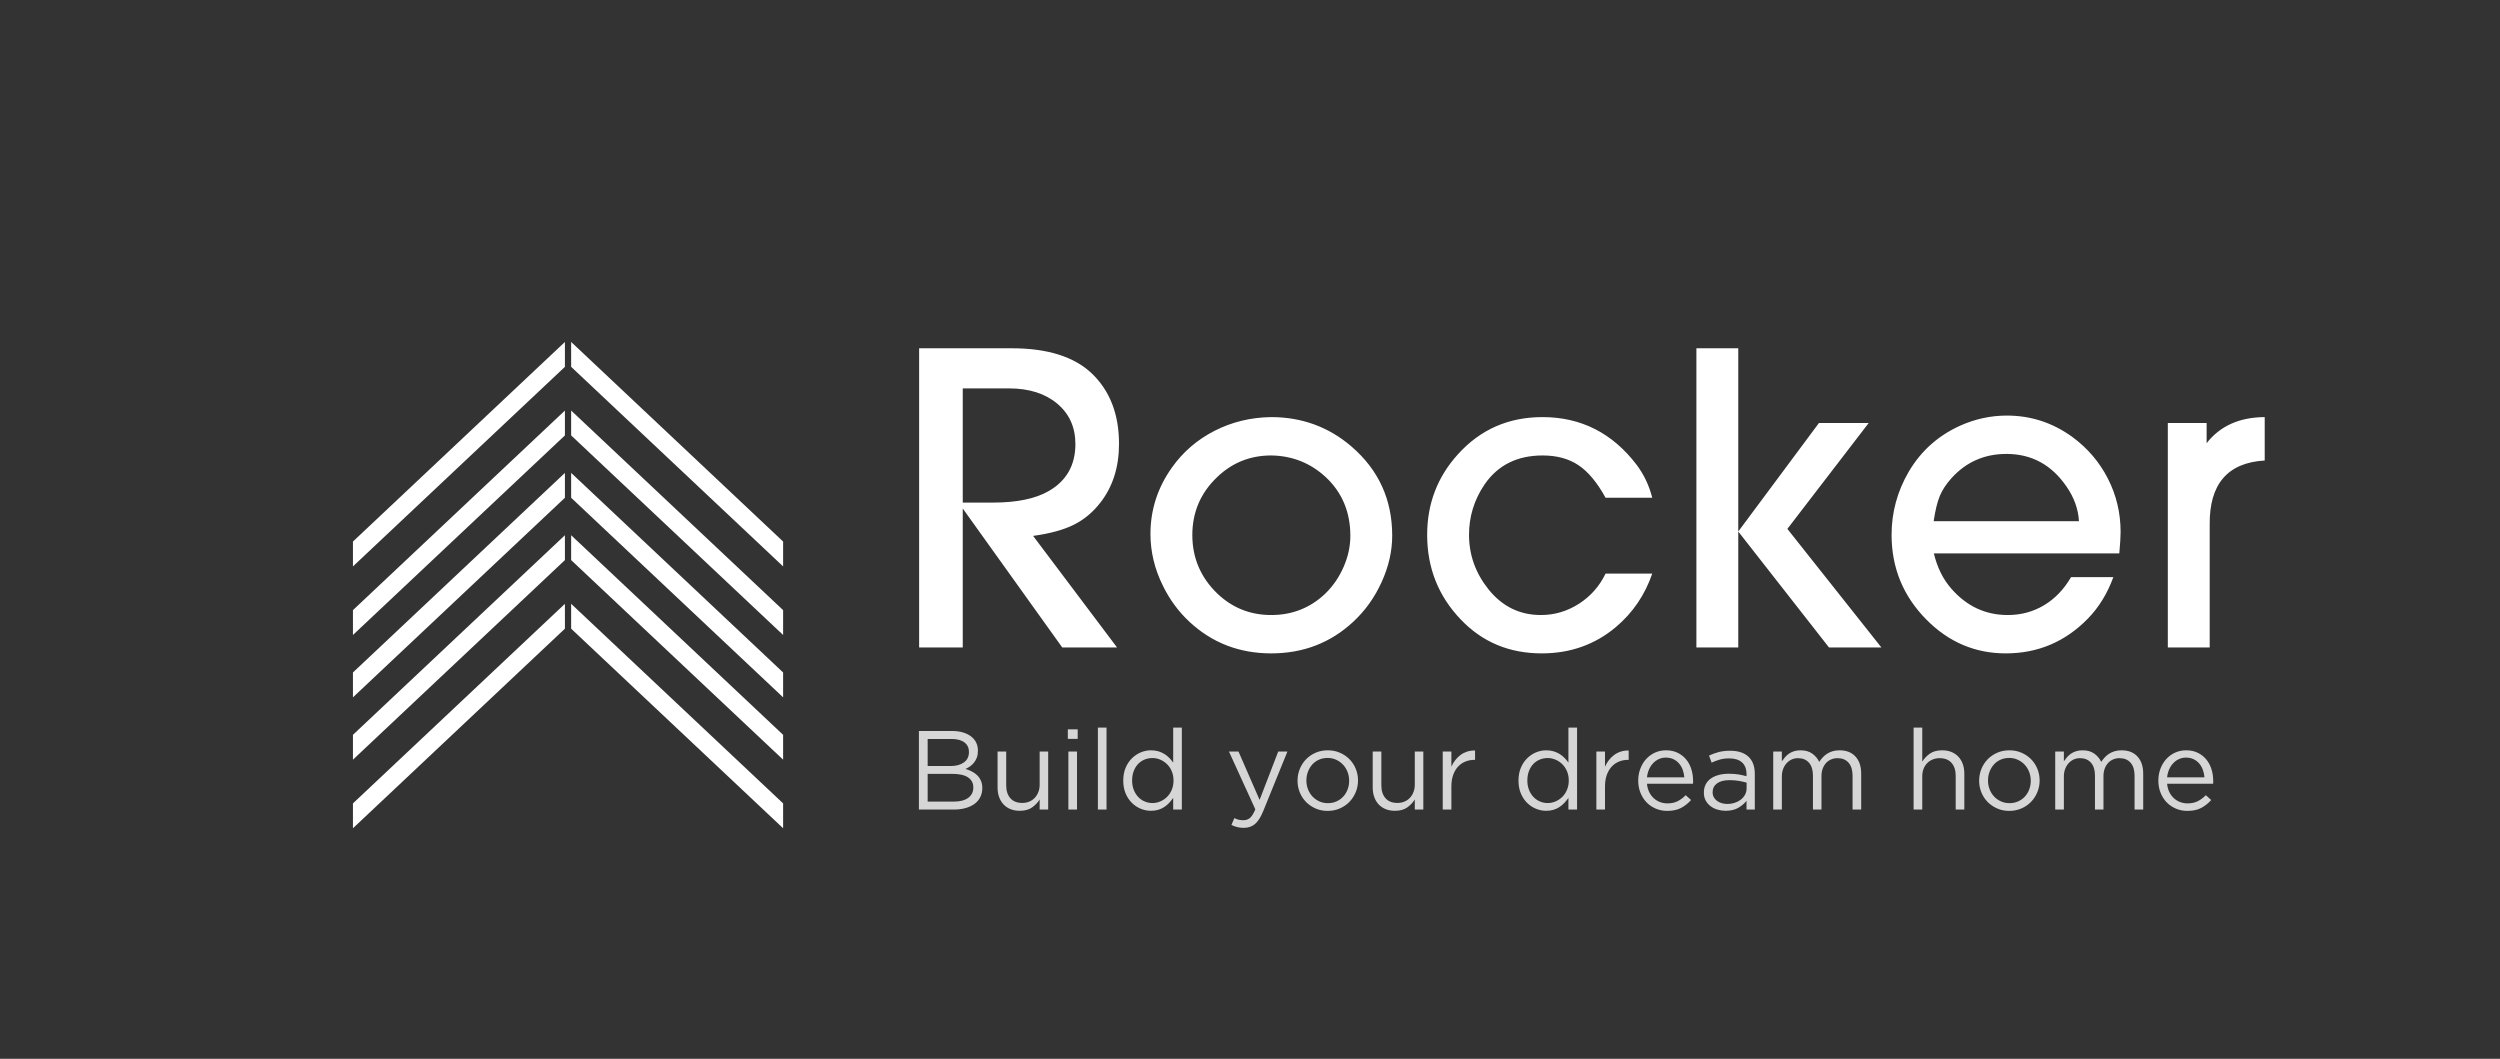 <svg width="170" height="72" viewBox="0 0 170 72" fill="none" xmlns="http://www.w3.org/2000/svg">
<rect x="0" y="0" width="170" height="72" fill="#333333" stroke="none"/>
<path d="M65.467 44.027V34.578L72.233 44.027H75.959L70.251 36.441C71.404 36.282 72.328 36.029 73.023 35.681C73.719 35.333 74.32 34.831 74.827 34.176C75.671 33.093 76.093 31.761 76.093 30.181C76.093 28.165 75.472 26.565 74.23 25.382C73.028 24.25 71.22 23.683 68.805 23.683H62.501V44.027H65.467ZM67.509 34.176H65.467V26.411H68.612C69.973 26.411 71.066 26.756 71.891 27.447C72.715 28.137 73.127 29.054 73.127 30.196C73.127 31.627 72.526 32.69 71.324 33.386C70.42 33.913 69.148 34.176 67.509 34.176ZM86.443 44.43C88.619 44.43 90.477 43.714 92.017 42.284C92.832 41.528 93.478 40.624 93.955 39.571C94.432 38.518 94.67 37.47 94.67 36.426C94.67 33.972 93.746 31.95 91.898 30.36C90.348 29.029 88.525 28.363 86.428 28.363C85.047 28.383 83.768 28.694 82.591 29.295C81.413 29.896 80.447 30.728 79.692 31.791C78.718 33.162 78.231 34.668 78.231 36.307C78.231 37.519 78.514 38.697 79.081 39.839C79.538 40.773 80.139 41.588 80.884 42.284C82.424 43.714 84.277 44.43 86.443 44.43ZM86.443 41.822C85.013 41.822 83.785 41.33 82.762 40.346C81.639 39.253 81.078 37.932 81.078 36.382C81.078 34.831 81.639 33.52 82.762 32.447C83.785 31.463 85.013 30.971 86.443 30.971C87.874 30.991 89.111 31.483 90.154 32.447C91.267 33.49 91.824 34.822 91.824 36.441C91.824 37.147 91.672 37.847 91.369 38.543C91.066 39.238 90.656 39.839 90.14 40.346C89.116 41.33 87.884 41.822 86.443 41.822ZM104.842 44.43C106.779 44.43 108.458 43.834 109.879 42.641C111.032 41.667 111.856 40.455 112.353 39.005H109.179C108.761 39.869 108.155 40.555 107.36 41.061C106.565 41.568 105.706 41.822 104.782 41.822C103.341 41.822 102.154 41.24 101.22 40.078C100.336 38.975 99.893 37.738 99.893 36.367C99.893 35.125 100.246 33.982 100.952 32.939C101.856 31.627 103.172 30.971 104.901 30.971C105.865 30.971 106.677 31.192 107.338 31.635C107.999 32.077 108.612 32.815 109.179 33.848H112.353C112.144 33.023 111.792 32.278 111.295 31.612C109.646 29.446 107.509 28.363 104.886 28.363C102.581 28.363 100.668 29.203 99.148 30.882C97.747 32.422 97.047 34.25 97.047 36.367C97.047 38.622 97.812 40.545 99.342 42.135C100.803 43.665 102.636 44.43 104.842 44.43ZM118.202 36.143L124.372 44.027H127.934L121.541 35.964L127.07 28.766H123.687L118.202 36.143ZM118.202 36.143V23.683H115.355V44.027H118.202V36.143ZM136.392 44.43C138.578 44.43 140.441 43.64 141.981 42.06C142.726 41.295 143.302 40.356 143.709 39.243H140.833C140.346 40.078 139.733 40.716 138.992 41.158C138.252 41.6 137.43 41.822 136.526 41.822C135.006 41.822 133.724 41.22 132.681 40.018C132.124 39.382 131.732 38.587 131.503 37.633H144.112C144.171 36.988 144.201 36.501 144.201 36.173C144.201 34.881 143.913 33.672 143.337 32.544C142.761 31.416 141.951 30.47 140.908 29.705C139.576 28.741 138.096 28.259 136.466 28.259C135.363 28.259 134.295 28.492 133.262 28.959C131.781 29.635 130.629 30.668 129.804 32.059C129.019 33.401 128.627 34.837 128.627 36.367C128.627 38.622 129.422 40.55 131.011 42.149C132.522 43.67 134.315 44.43 136.392 44.43ZM141.37 35.443H131.488C131.597 34.707 131.737 34.136 131.905 33.729C132.074 33.321 132.338 32.919 132.695 32.521C133.689 31.419 134.936 30.867 136.436 30.867C138.155 30.867 139.521 31.612 140.535 33.103C141.042 33.838 141.32 34.618 141.37 35.443ZM150.259 44.027V35.681C150.229 32.919 151.476 31.463 154 31.314V28.363C152.281 28.373 150.964 28.964 150.05 30.137V28.766H147.412V44.027H150.259Z" fill="white"/>
<path opacity="0.8" d="M64.859 55.05C65.148 55.05 65.413 55.017 65.652 54.951C65.891 54.884 66.096 54.789 66.266 54.664C66.437 54.54 66.568 54.386 66.659 54.203C66.751 54.02 66.797 53.814 66.797 53.585C66.797 53.401 66.766 53.239 66.705 53.096C66.644 52.954 66.563 52.832 66.461 52.73C66.359 52.628 66.239 52.541 66.099 52.467C65.959 52.393 65.81 52.333 65.652 52.287C65.759 52.242 65.862 52.184 65.961 52.116C66.06 52.047 66.151 51.962 66.232 51.86C66.314 51.758 66.378 51.641 66.427 51.509C66.475 51.377 66.499 51.222 66.499 51.044C66.499 50.84 66.459 50.656 66.377 50.49C66.296 50.325 66.179 50.185 66.026 50.071C65.873 49.956 65.69 49.867 65.477 49.804C65.263 49.74 65.024 49.708 64.759 49.708H62.485V55.05H64.859ZM64.66 52.089H63.081V50.25H64.706C65.088 50.25 65.38 50.329 65.584 50.486C65.787 50.644 65.889 50.858 65.889 51.127C65.889 51.443 65.774 51.682 65.545 51.845C65.316 52.008 65.021 52.089 64.66 52.089ZM64.874 54.508H63.081V52.623H64.767C65.235 52.623 65.589 52.703 65.828 52.864C66.067 53.024 66.186 53.251 66.186 53.547C66.186 53.852 66.069 54.088 65.835 54.256C65.601 54.424 65.281 54.508 64.874 54.508ZM69.346 55.134C69.686 55.134 69.964 55.059 70.177 54.909C70.391 54.758 70.564 54.577 70.696 54.363V55.05H71.276V51.105H70.696V53.363C70.696 53.547 70.666 53.714 70.605 53.867C70.543 54.02 70.461 54.151 70.357 54.26C70.252 54.369 70.128 54.453 69.983 54.512C69.838 54.57 69.681 54.6 69.513 54.6C69.162 54.6 68.893 54.493 68.704 54.279C68.516 54.065 68.422 53.775 68.422 53.409V51.105H67.835V53.554C67.835 53.788 67.869 54.002 67.938 54.195C68.006 54.388 68.106 54.555 68.235 54.695C68.365 54.835 68.523 54.943 68.708 55.019C68.894 55.096 69.106 55.134 69.346 55.134ZM73.283 50.242V49.594H72.612V50.242H73.283ZM73.237 55.05V51.105H72.65V55.05H73.237ZM75.244 55.05V49.479H74.656V55.05H75.244ZM78.266 55.134C78.449 55.134 78.616 55.111 78.766 55.065C78.916 55.019 79.052 54.956 79.174 54.874C79.296 54.793 79.407 54.699 79.506 54.592C79.605 54.485 79.695 54.373 79.777 54.256V55.05H80.364V49.479H79.777V51.86C79.701 51.748 79.613 51.641 79.514 51.54C79.414 51.438 79.304 51.349 79.182 51.273C79.059 51.196 78.922 51.135 78.77 51.089C78.617 51.044 78.449 51.021 78.266 51.021C78.027 51.021 77.795 51.068 77.572 51.162C77.348 51.256 77.147 51.391 76.969 51.566C76.791 51.742 76.648 51.957 76.541 52.211C76.434 52.465 76.381 52.755 76.381 53.081C76.381 53.407 76.434 53.697 76.541 53.951C76.648 54.205 76.791 54.42 76.969 54.596C77.147 54.771 77.348 54.905 77.572 54.996C77.795 55.088 78.027 55.134 78.266 55.134ZM78.373 54.607C78.184 54.607 78.007 54.572 77.839 54.5C77.671 54.429 77.523 54.326 77.396 54.191C77.269 54.056 77.168 53.895 77.095 53.707C77.021 53.519 76.984 53.307 76.984 53.073C76.984 52.834 77.021 52.619 77.095 52.429C77.168 52.238 77.268 52.078 77.392 51.948C77.517 51.818 77.663 51.719 77.831 51.65C77.999 51.581 78.179 51.547 78.373 51.547C78.556 51.547 78.733 51.584 78.903 51.658C79.073 51.732 79.226 51.835 79.361 51.967C79.496 52.099 79.603 52.259 79.681 52.448C79.76 52.636 79.8 52.844 79.8 53.073C79.8 53.302 79.76 53.512 79.681 53.703C79.603 53.894 79.496 54.055 79.361 54.188C79.226 54.32 79.073 54.423 78.903 54.496C78.733 54.57 78.556 54.607 78.373 54.607ZM84.577 56.294C84.872 56.294 85.122 56.21 85.328 56.042C85.534 55.874 85.721 55.587 85.889 55.179L87.545 51.105H86.919L85.653 54.394L84.218 51.105H83.569L85.363 55.035C85.246 55.314 85.126 55.508 85.004 55.614C84.882 55.721 84.732 55.775 84.554 55.775C84.427 55.775 84.316 55.763 84.222 55.74C84.128 55.718 84.032 55.681 83.936 55.63L83.737 56.095C83.87 56.161 84.002 56.211 84.134 56.244C84.266 56.277 84.414 56.294 84.577 56.294ZM90.277 55.141C90.572 55.141 90.847 55.087 91.101 54.977C91.355 54.868 91.574 54.719 91.757 54.531C91.94 54.343 92.084 54.123 92.188 53.871C92.293 53.619 92.345 53.353 92.345 53.073C92.345 52.794 92.294 52.529 92.192 52.28C92.091 52.031 91.948 51.813 91.765 51.627C91.582 51.442 91.364 51.294 91.112 51.185C90.861 51.075 90.587 51.021 90.292 51.021C89.992 51.021 89.716 51.075 89.464 51.185C89.212 51.294 88.995 51.443 88.812 51.631C88.629 51.819 88.486 52.039 88.384 52.291C88.283 52.543 88.232 52.809 88.232 53.089C88.232 53.368 88.283 53.633 88.384 53.882C88.486 54.132 88.629 54.349 88.812 54.535C88.995 54.72 89.211 54.868 89.46 54.977C89.71 55.087 89.982 55.141 90.277 55.141ZM90.292 54.615C90.084 54.615 89.89 54.574 89.712 54.493C89.534 54.411 89.38 54.302 89.251 54.165C89.121 54.027 89.019 53.864 88.945 53.676C88.871 53.488 88.835 53.287 88.835 53.073C88.835 52.86 88.87 52.66 88.942 52.474C89.013 52.289 89.111 52.126 89.235 51.986C89.36 51.846 89.511 51.737 89.689 51.658C89.867 51.579 90.063 51.54 90.277 51.54C90.485 51.54 90.679 51.58 90.857 51.662C91.035 51.743 91.19 51.854 91.322 51.994C91.454 52.133 91.558 52.298 91.631 52.486C91.705 52.674 91.742 52.875 91.742 53.089C91.742 53.302 91.706 53.502 91.635 53.688C91.564 53.873 91.465 54.035 91.338 54.172C91.21 54.31 91.058 54.418 90.88 54.496C90.702 54.575 90.506 54.615 90.292 54.615ZM94.855 55.134C95.196 55.134 95.474 55.059 95.687 54.909C95.901 54.758 96.074 54.577 96.206 54.363V55.05H96.786V51.105H96.206V53.363C96.206 53.547 96.175 53.714 96.114 53.867C96.053 54.02 95.971 54.151 95.866 54.26C95.762 54.369 95.638 54.453 95.493 54.512C95.347 54.57 95.191 54.6 95.023 54.6C94.672 54.6 94.403 54.493 94.214 54.279C94.026 54.065 93.932 53.775 93.932 53.409V51.105H93.344V53.554C93.344 53.788 93.379 54.002 93.448 54.195C93.516 54.388 93.615 54.555 93.745 54.695C93.875 54.835 94.032 54.943 94.218 55.019C94.404 55.096 94.616 55.134 94.855 55.134ZM98.694 55.05V53.478C98.694 53.183 98.734 52.922 98.816 52.696C98.897 52.469 99.009 52.28 99.151 52.127C99.294 51.974 99.461 51.86 99.651 51.784C99.842 51.708 100.044 51.669 100.258 51.669H100.304V51.036C100.116 51.031 99.94 51.054 99.777 51.105C99.615 51.156 99.464 51.23 99.327 51.33C99.19 51.429 99.068 51.547 98.961 51.685C98.854 51.822 98.765 51.972 98.694 52.135V51.105H98.106V55.05H98.694ZM105.142 55.134C105.325 55.134 105.491 55.111 105.642 55.065C105.792 55.019 105.928 54.956 106.05 54.874C106.172 54.793 106.283 54.699 106.382 54.592C106.481 54.485 106.571 54.373 106.653 54.256V55.05H107.24V49.479H106.653V51.86C106.576 51.748 106.489 51.641 106.389 51.54C106.29 51.438 106.18 51.349 106.057 51.273C105.935 51.196 105.798 51.135 105.645 51.089C105.493 51.044 105.325 51.021 105.142 51.021C104.903 51.021 104.671 51.068 104.447 51.162C104.223 51.256 104.023 51.391 103.844 51.566C103.666 51.742 103.524 51.957 103.417 52.211C103.31 52.465 103.257 52.755 103.257 53.081C103.257 53.407 103.31 53.697 103.417 53.951C103.524 54.205 103.666 54.42 103.844 54.596C104.023 54.771 104.223 54.905 104.447 54.996C104.671 55.088 104.903 55.134 105.142 55.134ZM105.249 54.607C105.06 54.607 104.882 54.572 104.714 54.5C104.547 54.429 104.399 54.326 104.272 54.191C104.145 54.056 104.044 53.895 103.97 53.707C103.897 53.519 103.86 53.307 103.86 53.073C103.86 52.834 103.897 52.619 103.97 52.429C104.044 52.238 104.143 52.078 104.268 51.948C104.393 51.818 104.539 51.719 104.707 51.65C104.875 51.581 105.055 51.547 105.249 51.547C105.432 51.547 105.608 51.584 105.779 51.658C105.949 51.732 106.102 51.835 106.237 51.967C106.372 52.099 106.478 52.259 106.557 52.448C106.636 52.636 106.676 52.844 106.676 53.073C106.676 53.302 106.636 53.512 106.557 53.703C106.478 53.894 106.372 54.055 106.237 54.188C106.102 54.32 105.949 54.423 105.779 54.496C105.608 54.57 105.432 54.607 105.249 54.607ZM109.14 55.05V53.478C109.14 53.183 109.181 52.922 109.262 52.696C109.344 52.469 109.456 52.28 109.598 52.127C109.741 51.974 109.907 51.86 110.098 51.784C110.289 51.708 110.491 51.669 110.705 51.669H110.75V51.036C110.562 51.031 110.387 51.054 110.224 51.105C110.061 51.156 109.911 51.23 109.774 51.33C109.636 51.429 109.514 51.547 109.407 51.685C109.301 51.822 109.212 51.972 109.14 52.135V51.105H108.553V55.05H109.14ZM113.368 55.141C113.744 55.141 114.06 55.074 114.314 54.939C114.568 54.804 114.795 54.625 114.993 54.401L114.627 54.073C114.464 54.241 114.285 54.376 114.089 54.477C113.893 54.579 113.658 54.63 113.383 54.63C113.21 54.63 113.045 54.601 112.887 54.542C112.729 54.484 112.587 54.397 112.46 54.283C112.333 54.168 112.228 54.029 112.147 53.863C112.065 53.698 112.015 53.508 111.994 53.295H115.123C115.128 53.259 115.13 53.226 115.13 53.196V53.111C115.13 52.822 115.09 52.549 115.008 52.295C114.927 52.041 114.807 51.819 114.65 51.631C114.492 51.443 114.299 51.294 114.07 51.185C113.841 51.075 113.581 51.021 113.291 51.021C113.017 51.021 112.764 51.074 112.532 51.181C112.301 51.288 112.101 51.434 111.933 51.62C111.765 51.805 111.634 52.024 111.54 52.276C111.446 52.528 111.399 52.796 111.399 53.081C111.399 53.386 111.451 53.666 111.555 53.92C111.66 54.175 111.801 54.392 111.979 54.573C112.157 54.753 112.366 54.893 112.605 54.992C112.844 55.092 113.098 55.141 113.368 55.141ZM114.535 52.86H111.994C112.015 52.666 112.06 52.488 112.132 52.326C112.203 52.163 112.294 52.022 112.406 51.902C112.518 51.782 112.648 51.688 112.795 51.62C112.943 51.551 113.103 51.517 113.276 51.517C113.475 51.517 113.649 51.554 113.799 51.627C113.949 51.701 114.076 51.799 114.18 51.921C114.285 52.043 114.366 52.186 114.425 52.348C114.483 52.511 114.52 52.682 114.535 52.86ZM117.336 55.134C117.687 55.134 117.978 55.065 118.21 54.928C118.441 54.79 118.625 54.633 118.763 54.455V55.05H119.327V52.638C119.327 52.114 119.182 51.719 118.892 51.452C118.603 51.185 118.188 51.051 117.649 51.051C117.359 51.051 117.102 51.081 116.878 51.139C116.654 51.197 116.433 51.278 116.214 51.379L116.39 51.86C116.573 51.774 116.76 51.704 116.95 51.65C117.141 51.597 117.354 51.57 117.588 51.57C117.959 51.57 118.248 51.66 118.454 51.841C118.66 52.022 118.763 52.29 118.763 52.646V52.783C118.585 52.733 118.402 52.692 118.213 52.661C118.025 52.631 117.804 52.615 117.549 52.615C117.3 52.615 117.073 52.644 116.867 52.7C116.66 52.755 116.482 52.837 116.332 52.944C116.182 53.05 116.067 53.184 115.985 53.344C115.904 53.505 115.863 53.689 115.863 53.898C115.863 54.106 115.905 54.287 115.989 54.439C116.073 54.592 116.185 54.72 116.325 54.825C116.465 54.929 116.622 55.007 116.798 55.057C116.973 55.108 117.153 55.134 117.336 55.134ZM117.45 54.668C117.318 54.668 117.192 54.65 117.073 54.615C116.953 54.579 116.847 54.527 116.756 54.458C116.664 54.39 116.592 54.307 116.538 54.21C116.485 54.114 116.458 54.002 116.458 53.875C116.458 53.62 116.557 53.419 116.756 53.272C116.954 53.124 117.239 53.05 117.611 53.05C117.855 53.05 118.072 53.068 118.263 53.104C118.454 53.139 118.623 53.178 118.77 53.218V53.6C118.77 53.758 118.736 53.901 118.667 54.031C118.599 54.161 118.505 54.273 118.385 54.367C118.265 54.461 118.126 54.535 117.965 54.588C117.805 54.642 117.633 54.668 117.45 54.668ZM121.166 55.05V52.799C121.166 52.615 121.194 52.449 121.25 52.299C121.306 52.149 121.384 52.018 121.483 51.906C121.582 51.794 121.698 51.708 121.83 51.646C121.963 51.585 122.108 51.555 122.265 51.555C122.581 51.555 122.829 51.658 123.009 51.864C123.19 52.07 123.28 52.359 123.28 52.73V55.05H123.86V52.776C123.86 52.583 123.889 52.41 123.948 52.257C124.006 52.104 124.085 51.976 124.184 51.871C124.284 51.767 124.399 51.688 124.532 51.635C124.664 51.581 124.804 51.555 124.951 51.555C125.272 51.555 125.522 51.658 125.703 51.864C125.884 52.07 125.974 52.364 125.974 52.745V55.05H126.561V52.608C126.561 52.114 126.432 51.727 126.172 51.444C125.913 51.162 125.554 51.021 125.096 51.021C124.923 51.021 124.767 51.041 124.627 51.082C124.487 51.122 124.361 51.178 124.249 51.25C124.137 51.321 124.037 51.405 123.948 51.501C123.859 51.598 123.779 51.7 123.708 51.807C123.601 51.583 123.443 51.396 123.234 51.246C123.026 51.096 122.761 51.021 122.441 51.021C122.273 51.021 122.125 51.041 121.998 51.082C121.871 51.122 121.757 51.177 121.655 51.246C121.553 51.315 121.463 51.395 121.384 51.486C121.305 51.578 121.233 51.672 121.166 51.769V51.105H120.579V55.05H121.166ZM130.713 55.05V52.791C130.713 52.608 130.742 52.44 130.8 52.287C130.859 52.135 130.942 52.004 131.048 51.894C131.155 51.785 131.281 51.701 131.426 51.643C131.571 51.584 131.728 51.555 131.895 51.555C132.246 51.555 132.516 51.662 132.704 51.875C132.893 52.089 132.987 52.379 132.987 52.745V55.05H133.574V52.6C133.574 52.366 133.54 52.153 133.471 51.959C133.403 51.766 133.303 51.599 133.174 51.459C133.044 51.32 132.886 51.212 132.7 51.135C132.515 51.059 132.302 51.021 132.063 51.021C131.722 51.021 131.445 51.096 131.232 51.246C131.018 51.396 130.845 51.578 130.713 51.791V49.479H130.125V55.05H130.713ZM136.627 55.141C136.922 55.141 137.196 55.087 137.451 54.977C137.705 54.868 137.924 54.719 138.107 54.531C138.29 54.343 138.434 54.123 138.538 53.871C138.642 53.619 138.695 53.353 138.695 53.073C138.695 52.794 138.644 52.529 138.542 52.28C138.44 52.031 138.298 51.813 138.115 51.627C137.931 51.442 137.714 51.294 137.462 51.185C137.21 51.075 136.937 51.021 136.642 51.021C136.342 51.021 136.066 51.075 135.814 51.185C135.562 51.294 135.345 51.443 135.161 51.631C134.978 51.819 134.836 52.039 134.734 52.291C134.632 52.543 134.581 52.809 134.581 53.089C134.581 53.368 134.632 53.633 134.734 53.882C134.836 54.132 134.978 54.349 135.161 54.535C135.345 54.72 135.561 54.868 135.81 54.977C136.059 55.087 136.331 55.141 136.627 55.141ZM136.642 54.615C136.433 54.615 136.24 54.574 136.062 54.493C135.884 54.411 135.73 54.302 135.6 54.165C135.47 54.027 135.369 53.864 135.295 53.676C135.221 53.488 135.184 53.287 135.184 53.073C135.184 52.86 135.22 52.66 135.291 52.474C135.362 52.289 135.46 52.126 135.585 51.986C135.71 51.846 135.861 51.737 136.039 51.658C136.217 51.579 136.413 51.54 136.627 51.54C136.835 51.54 137.028 51.58 137.206 51.662C137.385 51.743 137.54 51.854 137.672 51.994C137.804 52.133 137.907 52.298 137.981 52.486C138.055 52.674 138.092 52.875 138.092 53.089C138.092 53.302 138.056 53.502 137.985 53.688C137.914 53.873 137.814 54.035 137.687 54.172C137.56 54.31 137.407 54.418 137.229 54.496C137.051 54.575 136.855 54.615 136.642 54.615ZM140.343 55.05V52.799C140.343 52.615 140.371 52.449 140.427 52.299C140.483 52.149 140.56 52.018 140.659 51.906C140.759 51.794 140.874 51.708 141.007 51.646C141.139 51.585 141.284 51.555 141.442 51.555C141.757 51.555 142.005 51.658 142.186 51.864C142.366 52.07 142.457 52.359 142.457 52.73V55.05H143.036V52.776C143.036 52.583 143.066 52.41 143.124 52.257C143.183 52.104 143.262 51.976 143.361 51.871C143.46 51.767 143.576 51.688 143.708 51.635C143.84 51.581 143.98 51.555 144.128 51.555C144.448 51.555 144.699 51.658 144.879 51.864C145.06 52.07 145.15 52.364 145.15 52.745V55.05H145.738V52.608C145.738 52.114 145.608 51.727 145.349 51.444C145.089 51.162 144.73 51.021 144.273 51.021C144.1 51.021 143.943 51.041 143.803 51.082C143.663 51.122 143.538 51.178 143.426 51.25C143.314 51.321 143.213 51.405 143.124 51.501C143.035 51.598 142.955 51.7 142.884 51.807C142.777 51.583 142.619 51.396 142.411 51.246C142.202 51.096 141.938 51.021 141.617 51.021C141.449 51.021 141.302 51.041 141.175 51.082C141.047 51.122 140.933 51.177 140.831 51.246C140.729 51.315 140.639 51.395 140.56 51.486C140.481 51.578 140.409 51.672 140.343 51.769V51.105H139.755V55.05H140.343ZM148.737 55.141C149.113 55.141 149.429 55.074 149.683 54.939C149.937 54.804 150.164 54.625 150.362 54.401L149.996 54.073C149.833 54.241 149.654 54.376 149.458 54.477C149.262 54.579 149.027 54.63 148.752 54.63C148.579 54.63 148.414 54.601 148.256 54.542C148.098 54.484 147.956 54.397 147.829 54.283C147.701 54.168 147.597 54.029 147.516 53.863C147.434 53.698 147.383 53.508 147.363 53.295H150.492C150.497 53.259 150.499 53.226 150.499 53.196V53.111C150.499 52.822 150.459 52.549 150.377 52.295C150.296 52.041 150.176 51.819 150.019 51.631C149.861 51.443 149.668 51.294 149.439 51.185C149.21 51.075 148.95 51.021 148.66 51.021C148.386 51.021 148.133 51.074 147.901 51.181C147.67 51.288 147.47 51.434 147.302 51.62C147.134 51.805 147.003 52.024 146.909 52.276C146.815 52.528 146.768 52.796 146.768 53.081C146.768 53.386 146.82 53.666 146.924 53.92C147.029 54.175 147.17 54.392 147.348 54.573C147.526 54.753 147.735 54.893 147.974 54.992C148.213 55.092 148.467 55.141 148.737 55.141ZM149.904 52.86H147.363C147.383 52.666 147.429 52.488 147.5 52.326C147.572 52.163 147.663 52.022 147.775 51.902C147.887 51.782 148.017 51.688 148.164 51.62C148.312 51.551 148.472 51.517 148.645 51.517C148.844 51.517 149.018 51.554 149.168 51.627C149.318 51.701 149.445 51.799 149.549 51.921C149.654 52.043 149.735 52.186 149.794 52.348C149.852 52.511 149.889 52.682 149.904 52.86Z" fill="white"/>
<path fill-rule="evenodd" clip-rule="evenodd" d="M38.414 41.06V42.75L24 56.321V54.631L38.414 41.06ZM38.838 41.06L53.252 54.631V56.321L38.838 42.751V41.06ZM38.414 36.396V38.087L24 51.658V49.968L38.414 36.396ZM38.838 36.396L53.252 49.968V51.658L38.838 38.087V36.396ZM38.414 32.157V33.848L24 47.419V45.728L38.414 32.157ZM38.838 32.157L53.252 45.728V47.419L38.838 33.848V32.157ZM38.414 27.918V29.608L24 43.179V41.489L38.414 27.918ZM38.838 27.918L53.252 41.489V43.179L38.838 29.608V27.918ZM38.414 23.254V24.945L24 38.516V36.825L38.414 23.254ZM38.838 23.254L53.252 36.825V38.516L38.838 24.945V23.254Z" fill="white"/>
</svg>
